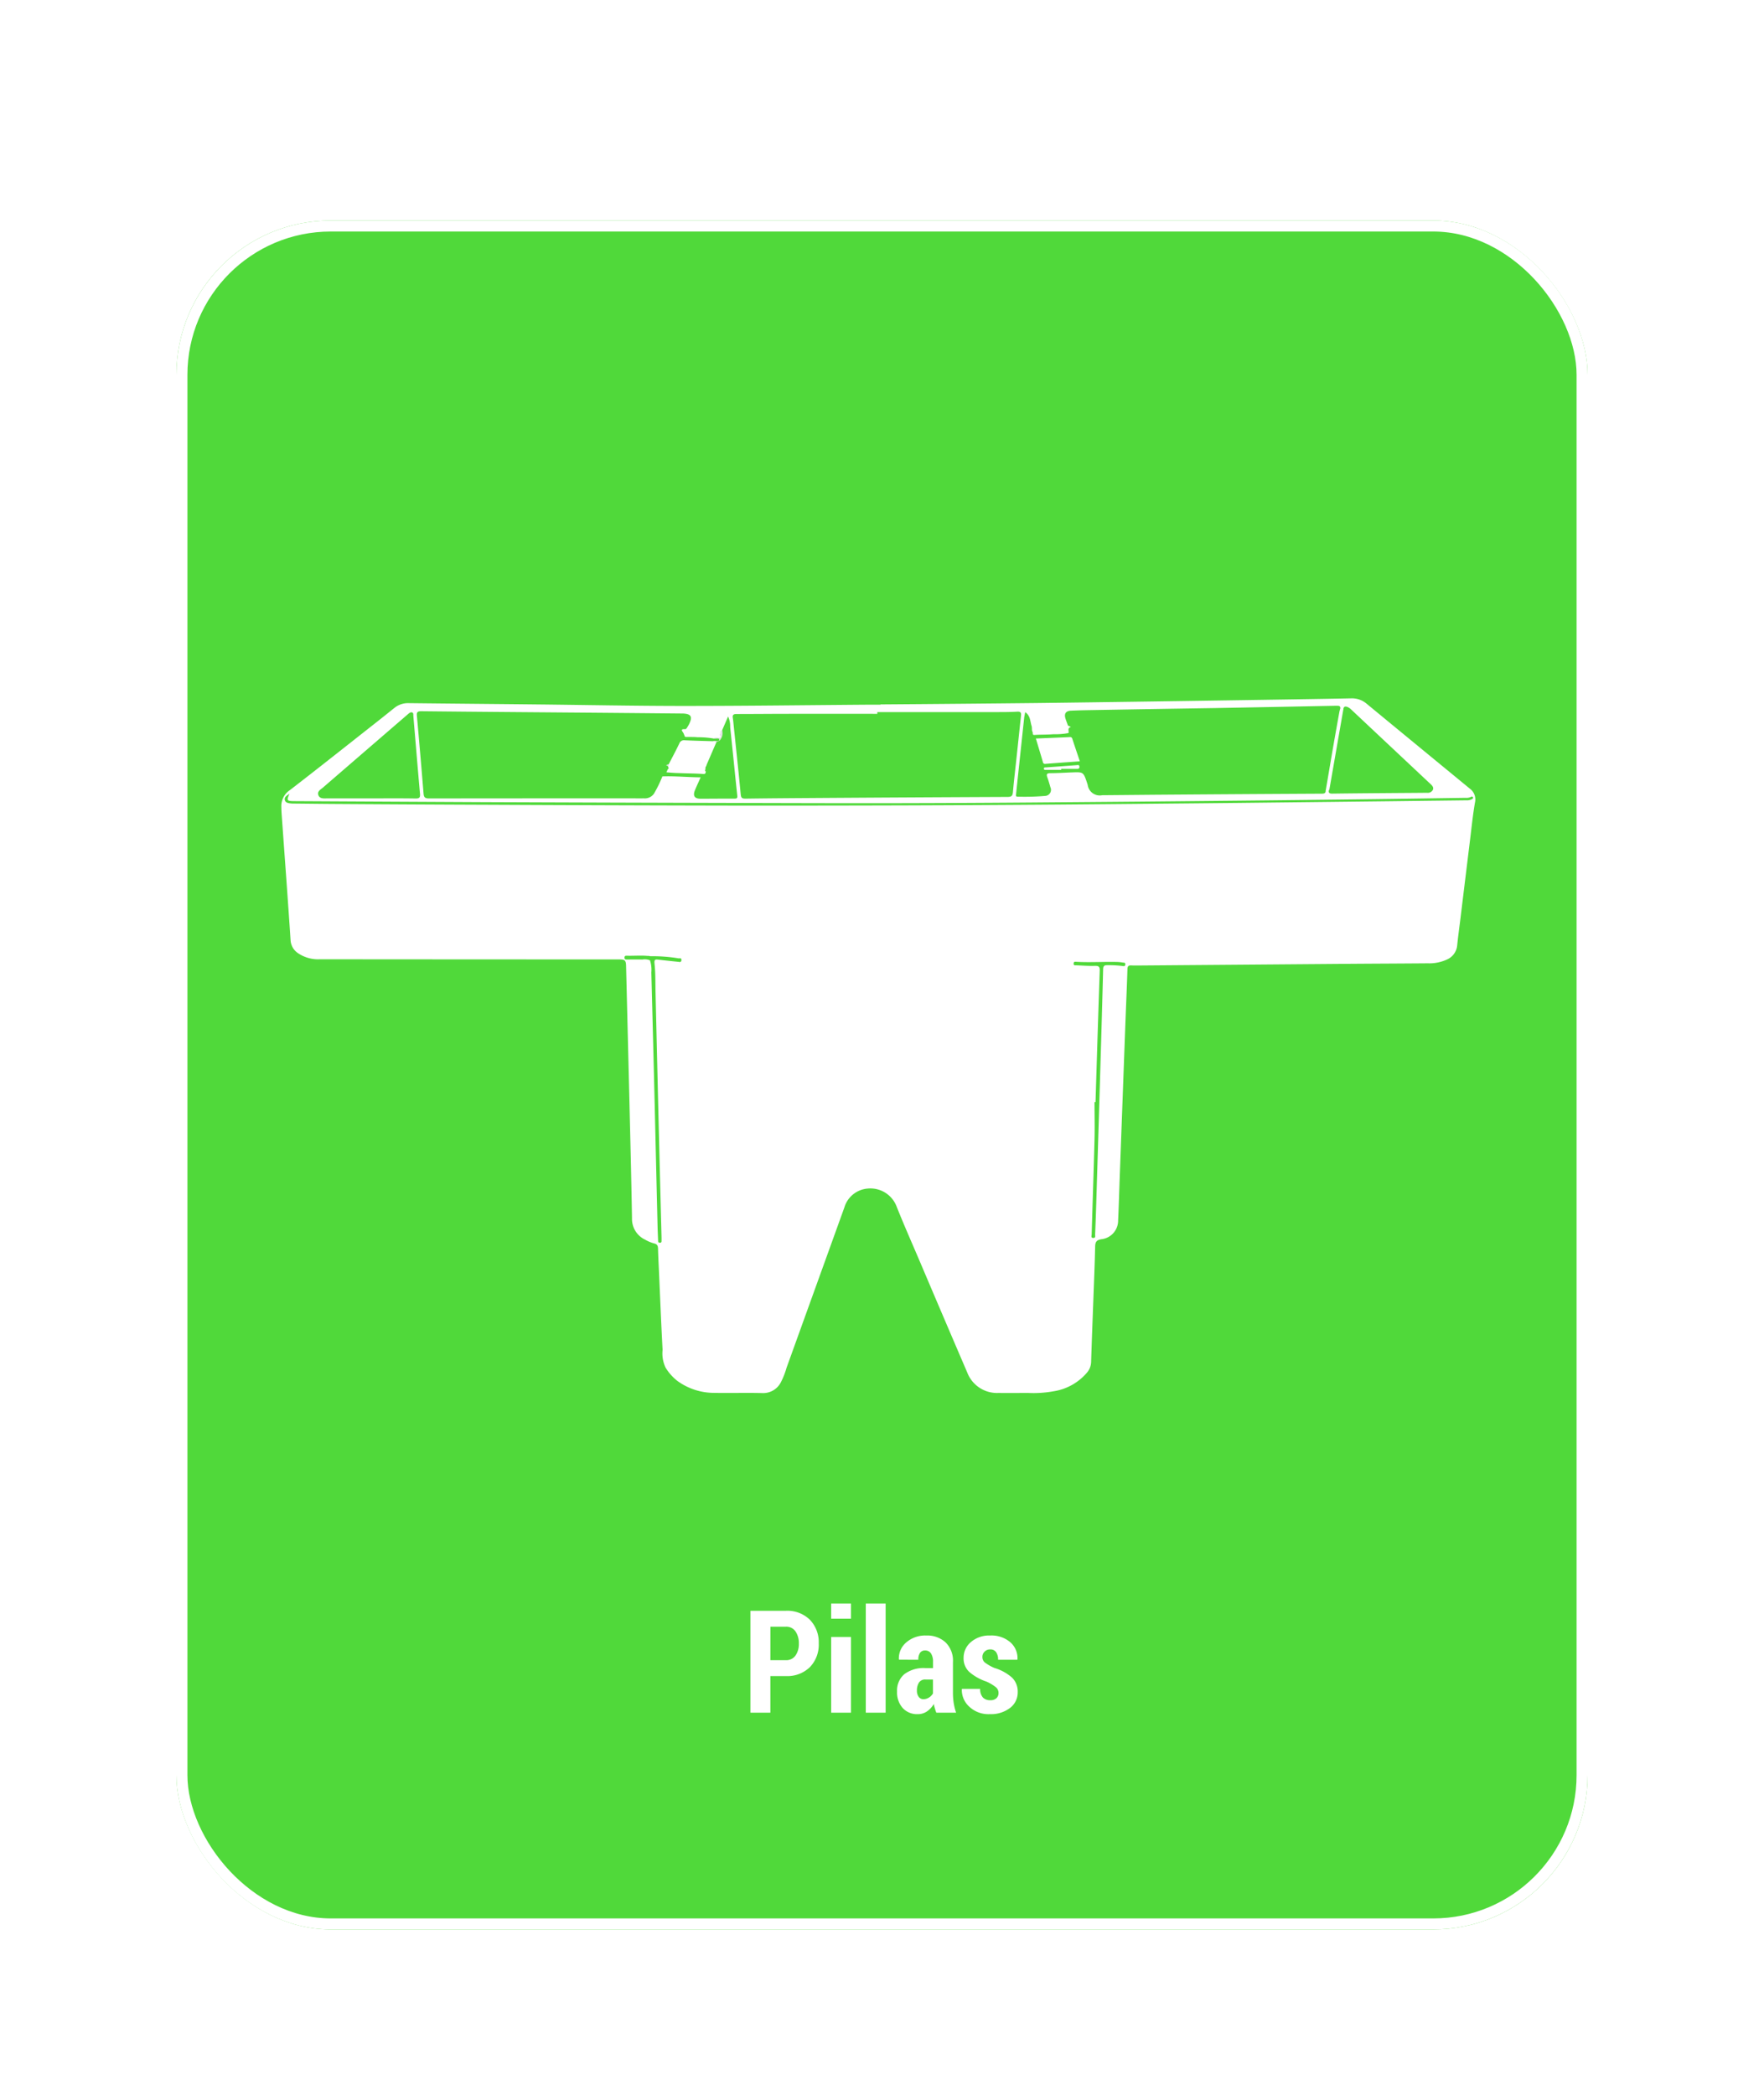 <svg xmlns="http://www.w3.org/2000/svg" xmlns:xlink="http://www.w3.org/1999/xlink" width="160" height="190" viewBox="0 0 160 190"><defs><filter id="a" x="-2" y="2" width="164" height="191" filterUnits="userSpaceOnUse"><feOffset dy="2" input="SourceAlpha"/><feGaussianBlur stdDeviation="6" result="b"/><feFlood flood-color="#44d62c" flood-opacity="0.651"/><feComposite operator="in" in2="b"/><feComposite in="SourceGraphic"/></filter><clipPath id="d"><rect width="160" height="190"/></clipPath></defs><g id="c" clip-path="url(#d)"><rect width="160" height="190" fill="#fff"/><g transform="translate(-1989 -328.66)"><g transform="matrix(1, 0, 0, 1, 1989, 328.66)" filter="url(#a)"><g transform="translate(16 18)" fill="#44d62c" stroke="#fff" stroke-width="1" opacity="0.93"><rect width="128" height="155" rx="14" stroke="none"/><rect x="0.5" y="0.5" width="127" height="154" rx="13.5" fill="none"/></g></g><path d="M-10.125-3.32V0h-1.809V-9.242h3.212a2.914,2.914,0,0,1,2.184.818,2.935,2.935,0,0,1,.8,2.143,2.926,2.926,0,0,1-.8,2.146,2.922,2.922,0,0,1-2.18.815Zm0-1.441h1.4a1.017,1.017,0,0,0,.882-.426,1.814,1.814,0,0,0,.3-1.081,1.884,1.884,0,0,0-.3-1.1A1.008,1.008,0,0,0-8.722-7.8h-1.4ZM-2.812,0h-1.8V-6.868h1.8Zm0-8.525h-1.8V-9.9h1.8ZM.33,0h-1.8V-9.9H.33Zm4.6,0A3.082,3.082,0,0,1,4.8-.375,3.057,3.057,0,0,1,4.7-.787a2.147,2.147,0,0,1-.619.67,1.46,1.46,0,0,1-.847.251A1.756,1.756,0,0,1,1.876-.425a2.124,2.124,0,0,1-.511-1.492,1.955,1.955,0,0,1,.651-1.568,2.9,2.9,0,0,1,1.933-.559h.679V-4.6a1.381,1.381,0,0,0-.181-.771.61.61,0,0,0-.543-.27.523.523,0,0,0-.457.216,1.085,1.085,0,0,0-.152.628L1.549-4.805,1.53-4.843a1.883,1.883,0,0,1,.663-1.523A2.626,2.626,0,0,1,4.024-7a2.451,2.451,0,0,1,1.742.625,2.317,2.317,0,0,1,.67,1.781v2.78a6.017,6.017,0,0,0,.07.946A5.153,5.153,0,0,0,6.722,0ZM3.758-1.225a.929.929,0,0,0,.5-.146,1.084,1.084,0,0,0,.365-.375V-3.009H3.948a.657.657,0,0,0-.6.286A1.312,1.312,0,0,0,3.167-2a.919.919,0,0,0,.159.559A.507.507,0,0,0,3.758-1.225ZM10.569-1.8a.667.667,0,0,0-.229-.5,3.847,3.847,0,0,0-.876-.524A4.619,4.619,0,0,1,7.912-3.7,1.667,1.667,0,0,1,7.4-4.97,1.854,1.854,0,0,1,8.058-6.4,2.533,2.533,0,0,1,9.813-7a2.626,2.626,0,0,1,1.822.609,1.922,1.922,0,0,1,.654,1.555l-.019.038H10.531a1.176,1.176,0,0,0-.178-.686.621.621,0,0,0-.546-.254.685.685,0,0,0-.5.2.638.638,0,0,0-.2.476.638.638,0,0,0,.2.492,4.091,4.091,0,0,0,.882.511,4.278,4.278,0,0,1,1.6.873,1.76,1.76,0,0,1,.521,1.323,1.756,1.756,0,0,1-.7,1.435A2.849,2.849,0,0,1,9.782.133,2.539,2.539,0,0,1,7.9-.559a2.043,2.043,0,0,1-.66-1.562l.013-.038h1.65a1.12,1.12,0,0,0,.254.787.9.9,0,0,0,.667.241.781.781,0,0,0,.552-.178A.636.636,0,0,0,10.569-1.8Z" transform="translate(2069 484)" fill="#fff"/><path d="M1194.7,3070.5q-.633,3.639-1.267,7.276a.35.35,0,0,1-.053.1h-.281c.227-1.329.45-2.658.68-3.987.184-1.061.375-2.121.565-3.18a1.5,1.5,0,0,1,.067-.207Z" transform="translate(916.15 -2677.53)" fill="#fff"/><path d="M408.971,3094.222a1.256,1.256,0,0,1-.071-.161c-.05-.173-.442-.47.15-.422.041,0,.088-.073.133-.112-.048.259.148.2.28.207.923.037,1.847.069,2.77.1a.211.211,0,0,1-.074.352,6.672,6.672,0,0,1-1.686.021A5.948,5.948,0,0,0,408.971,3094.222Z" transform="translate(1642.12 -2698.841)" fill="#fefefe"/><path d="M834.966,3091.164c-.1-.167-.038-.359-.084-.534.062.089.109.173.253.167.964-.04,1.928-.068,2.892-.1a.134.134,0,0,0,.146-.131l.276.133c-.365.087-.163.365-.229.549a1.61,1.61,0,0,0-.94-.1c-.724.1-1.455.008-2.18.071A.186.186,0,0,1,834.966,3091.164Z" transform="translate(1247.694 -2696.102)" fill="#fcfcfc"/><g transform="translate(2014.518 392)"><path d="M28.642,3065.653q-4.673-3.839-9.34-7.685a2.053,2.053,0,0,0-1.426-.508c-2.642.054-5.285.092-7.927.133q-4.969.077-9.937.149c-3.561.05-7.121.1-10.682.143q-7.072.075-14.145.125v.025c-.384,0-.769,0-1.153,0-5.546.041-11.092.114-16.638.114-4.479,0-8.958-.091-13.437-.138-3.859-.041-7.718-.072-11.576-.116a1.967,1.967,0,0,0-1.305.447c-.474.38-.947.762-1.424,1.138-2.67,2.1-5.332,4.217-8.023,6.293a1.728,1.728,0,0,0-.789,1.5c.005.223.01.447.026.669q.208,2.913.42,5.826c.134,1.88.268,3.76.391,5.641a1.518,1.518,0,0,0,.689,1.173,3.233,3.233,0,0,0,1.975.543q13.569.012,27.139.014c.521,0,.616.088.628.59q.146,5.86.29,11.721c.089,3.721.185,7.442.248,11.164a2.071,2.071,0,0,0,1.189,1.942,3.341,3.341,0,0,0,.82.344c.273.063.345.212.351.47.016.682.054,1.363.084,2.045.107,2.379.2,4.759.33,7.137a2.993,2.993,0,0,0,.278,1.625,4.57,4.57,0,0,0,1.058,1.188,5.679,5.679,0,0,0,3.376,1.089c1.439.026,2.879-.02,4.318.017a1.8,1.8,0,0,0,1.7-.984,7.032,7.032,0,0,0,.514-1.312q2.622-7.269,5.244-14.539a2.4,2.4,0,0,1,2.119-1.714,2.545,2.545,0,0,1,2.608,1.6c.674,1.705,1.423,3.378,2.139,5.065q2.127,5.011,4.277,10.013a2.892,2.892,0,0,0,2.83,1.861c.906.008,1.812,0,2.718,0a10.125,10.125,0,0,0,2.259-.149,4.956,4.956,0,0,0,3.077-1.723,1.551,1.551,0,0,0,.353-.917c.056-1.86.131-3.719.2-5.579.059-1.636.13-3.272.166-4.91.009-.428.133-.6.579-.667a1.7,1.7,0,0,0,1.505-1.708c.062-1.338.1-2.678.149-4.017q.254-6.9.508-13.8c.062-1.662.137-3.322.189-4.983.009-.275.12-.338.36-.326.272.014.545.008.817.006q9.362-.073,18.723-.148c2.444-.019,4.889-.026,7.333-.047a3.83,3.83,0,0,0,1.736-.34,1.551,1.551,0,0,0,.939-1.286c.082-.826.2-1.649.3-2.474q.436-3.579.874-7.16c.136-1.106.249-2.217.438-3.315A1.213,1.213,0,0,0,28.642,3065.653Zm-11.472-7.221c.033-.236.166-.269.368-.19a1.051,1.051,0,0,1,.335.227q3.566,3.352,7.134,6.7l.054.051c.156.148.326.307.224.543a.523.523,0,0,1-.536.262c-1.042.011-2.084.016-3.126.024-1.823.015-3.647.027-5.471.053-.237,0-.342-.058-.3-.3a.936.936,0,0,1,.005-.476q.569-3.211,1.132-6.423A.764.764,0,0,1,17.17,3058.432Zm-28.861.282c.488.323.442.845.588,1.273a2.73,2.73,0,0,1,.174.564.152.152,0,0,0,.154.079,19.739,19.739,0,0,0,2.843-.113c.074-.191.219-.367.12-.593-.075-.21-.157-.417-.225-.629-.141-.441.029-.695.5-.717.619-.029,1.238-.042,1.858-.052q5.668-.1,11.337-.187,5.445-.1,10.89-.208c.233,0,.387.013.332.3a3.717,3.717,0,0,1-.144,1.248c-.332,1.881-.659,3.763-1,5.643a.917.917,0,0,1-.171.484c.01.266-.136.3-.372.3q-7.2.038-14.4.092c-1.835.013-3.67.034-5.505.048a1.1,1.1,0,0,1-1.308-.932c-.02-.059-.036-.119-.056-.177-.335-1-.335-1-1.371-.96-.657.023-1.313.068-1.97.069-.337,0-.36.123-.262.392.106.29.19.589.275.886a.551.551,0,0,1-.479.785,21.483,21.483,0,0,1-2.489.069c-.214.005-.154-.156-.143-.265.122-1.183.249-2.365.375-3.548q.181-1.7.362-3.4C-11.755,3059.035-11.724,3058.9-11.691,3058.714Zm-26.179.168c1.476,0,2.953-.015,4.429-.017q4.168-.005,8.337,0v-.158q5.4,0,10.793,0c.632,0,1.266,0,1.9-.038.328-.02.368.116.338.383-.135,1.232-.262,2.465-.393,3.7-.114,1.072-.245,2.143-.339,3.217-.029.332-.135.43-.473.432q-8.951.039-17.9.1c-1.96.013-3.92.027-5.88.055-.283,0-.4-.042-.433-.362-.2-2.1-.426-4.192-.643-6.288-.023-.222-.04-.445-.075-.665C-38.258,3058.959-38.148,3058.881-37.87,3058.882Zm-28.591-.254c5.1.055,10.2.091,15.3.133q4.113.035,8.226.074c.05,0,.1,0,.149,0,.8.023.954.28.594.992-.055.109-.123.212-.185.317-.039.035-.026.112-.058.125-.429.174-.145.355-.008.534.637.081,1.28.065,1.917.123a3.343,3.343,0,0,1,.661.067c.18.054.5-.056.494.228,0,.014,0,.025,0,.038a.425.425,0,0,0,.028-.19c-.008-.24.166-.459.162-.711l.542-1.251a2.1,2.1,0,0,1,.188.961c.224,2.066.422,4.136.644,6.2.026.238-.027.289-.254.287-1.028-.005-2.056.009-3.084.009-.535,0-.708-.266-.5-.772.153-.375.328-.743.517-1.168-1.186-.009-2.325-.126-3.47-.084a11.829,11.829,0,0,1-.764,1.565,1.015,1.015,0,0,1-.942.424c-.347.014-.695,0-1.042,0q-9.214,0-18.428.01c-.359,0-.46-.109-.487-.443q-.285-3.5-.6-7C-66.9,3058.76-66.854,3058.623-66.461,3058.627Zm-8.91,6.912q3.784-3.272,7.573-6.54c.047-.04.092-.082.14-.122.107-.087.233-.192.364-.14s.1.211.108.331c.2,2.346.392,4.692.6,7.037.029.329-.034.444-.4.438-1.339-.024-2.678-.01-4.018-.01v0c-1.327,0-2.654,0-3.98,0-.3,0-.68.06-.816-.289S-75.588,3065.727-75.37,3065.539Zm32.5,15.669c-.027.223-.179.16-.3.147-.592-.061-1.183-.124-1.774-.193-.283-.033-.41-.042-.366.364.094.872.071,1.758.092,2.638q.131,5.506.261,11.012.137,5.6.284,11.2c0,.087,0,.174,0,.261,0,.1,0,.2-.147.2s-.164-.077-.168-.189c-.014-.409-.035-.818-.045-1.227q-.13-5.432-.257-10.863-.149-6.12-.31-12.239a2.719,2.719,0,0,0-.123-1.1,1.234,1.234,0,0,0-.688-.071c-.469-.011-.939-.007-1.408,0-.124,0-.217-.011-.214-.172,0-.13.063-.177.182-.173.627.022,1.256-.039,1.883.015a.476.476,0,0,1,.258.03,14.582,14.582,0,0,1,2.592.194C-43.036,3081.046-42.848,3080.982-42.875,3081.208Zm40.263.394c-.021.174-.138.15-.246.134a9.935,9.935,0,0,0-1.41-.076c-.28,0-.351.1-.358.373q-.108,4.241-.238,8.482-.188,6.343-.383,12.685-.044,1.451-.106,2.9c0,.116.064.3-.168.3s-.149-.193-.146-.307c.085-2.877.185-5.753.26-8.63.029-1.127,0-2.256,0-3.385h.091c.124-3.967.243-7.936.381-11.9.012-.356-.066-.467-.433-.456-.569.019-1.14-.03-1.711-.051-.108,0-.234.018-.223-.163s.124-.16.238-.153c1.265.074,2.53-.021,3.795.017a3.765,3.765,0,0,1,.442.053C-2.717,3081.435-2.591,3081.423-2.612,3081.6Zm31.457-15.007a.972.972,0,0,1-.538.112q-3.536.042-7.072.085-6.849.078-13.7.153-8.207.082-16.415.148-6.775.051-13.55.074-7.52.023-15.039.019-11.242-.02-22.484-.073-7.129-.027-14.257-.074c-1.265-.007-2.531-.024-3.8-.036a2.569,2.569,0,0,1-.26-.008c-.236-.027-.516-.047-.579-.314-.066-.282.193-.406.42-.572-.27.625-.238.669.467.673q8.618.048,17.235.092,11.782.047,23.564.075c4.628.012,9.257.026,13.885.018q6.831-.013,13.661-.073,8.263-.062,16.527-.148,6.681-.066,13.361-.149c2.655-.032,5.31-.075,7.965-.113a.971.971,0,0,0,.507-.087.116.116,0,0,1,.185.051C28.96,3066.519,28.894,3066.563,28.845,3066.594Z" transform="translate(79.161 -3057.46)" fill="#fff"/><path d="M391.118,3112.547c.812.029,1.626-.023,2.438.074a.791.791,0,0,0,.67-.1c.114-.177.062-.378.086-.569a10.172,10.172,0,0,1,.959-2.086.8.8,0,0,0-.171.005l-.015,0h0s0,0-.02,0a18.9,18.9,0,0,1-2.325-.075.717.717,0,0,0-.824.45c-.269.525-.516,1.065-.827,1.568a.482.482,0,0,1-.235.152c-.069.022.041.021.029.053a.371.371,0,0,1,.07.285.683.683,0,0,1-.105.25A.914.914,0,0,1,391.118,3112.547Z" transform="translate(-355.836 -3105.887)" fill="#fff"/><path d="M447.912,3110.954c-.008,0,0,0,0,0Z" transform="translate(-408.663 -3106.971)" fill="#fff"/><path d="M366.547,3370.925c.086.008.172.017.258.029A.468.468,0,0,0,366.547,3370.925Z" transform="translate(-333.36 -3347.575)" fill="#fff"/></g><path d="M447.222,3096.771c.117-.073.084-.191.087-.3l.143-.1c.164.437-.125,1.04-.505,1.052-.125.075-.245.121-.321-.062a.4.4,0,0,0,.073-.014c.167-.065.48.136.49-.124.007-.185-.314-.056-.481-.1.013-.159.146-.142.245-.153A.276.276,0,0,0,447.222,3096.771Z" transform="translate(1607.042 -2701.479)" fill="#e1e1e2"/><path d="M839.964,3104.788c1.054-.044,2.067-.084,3.081-.129a.189.189,0,0,1,.221.144c.225.678.453,1.356.687,2.052-1.069.078-2.094.151-3.118.23a.191.191,0,0,1-.235-.166C840.4,3106.221,840.185,3105.525,839.964,3104.788Z" transform="translate(1242.991 -2709.144)" fill="#fff"/><path d="M836.015,3096.69c1.007-.124,2.023-.07,3.032-.152.2-.016.145.161.222.236a6.191,6.191,0,0,1-1.356.106c-.566.05-1.139.027-1.706.067C835.949,3096.967,836.059,3096.788,836.015,3096.69Z" transform="translate(1246.646 -2701.628)" fill="#fff"/><path d="M851.308,3139.079c-.445,0-.89,0-1.335,0-.09,0-.227.032-.235-.108s.134-.112.222-.118q1.369-.1,2.738-.2c.112-.008.258-.066.265.146.006.19-.117.189-.245.189-.47,0-.94,0-1.41,0Z" transform="translate(1233.945 -2740.592)" fill="#fff"/><path d="M396.456,3108.585l.321.062-.9,2.082a.365.365,0,0,1-.427.307c-.873-.045-1.746-.077-2.619-.116a.708.708,0,0,1-.357-.074.131.131,0,0,1-.023-.187c.316-.616.645-1.226.944-1.85a.455.455,0,0,1,.5-.31C394.747,3108.543,395.6,3108.558,396.456,3108.585Z" transform="translate(1657.212 -2712.696)" fill="#fff"/><path d="M390.018,3143.422c1.015.051,2.031.1,3.046.155.129.007.276-.049.385.076-.02.121-.014.243-.208.229-1.121-.083-2.249-.034-3.368-.155Z" transform="translate(1659.569 -2745.021)" fill="#fff"/><path d="M415.188,3100.565c.179.2.148.3-.135.294-.127,0-.272-.069-.381.061a7.946,7.946,0,0,0-1.466-.119c-.318-.037-.642-.019-.964-.029-.092,0-.21.033-.229-.117.049-.192.2-.181.349-.176Q413.775,3100.524,415.188,3100.565Z" transform="translate(1639.076 -2705.272)" fill="#fff"/><path d="M389.977,3137.663l-.162.011c-.025-.019-.144,0-.039-.074a.824.824,0,0,1,.186-.079Z" transform="translate(1659.698 -2739.56)" fill="#dfe0e1"/></g></g></svg>